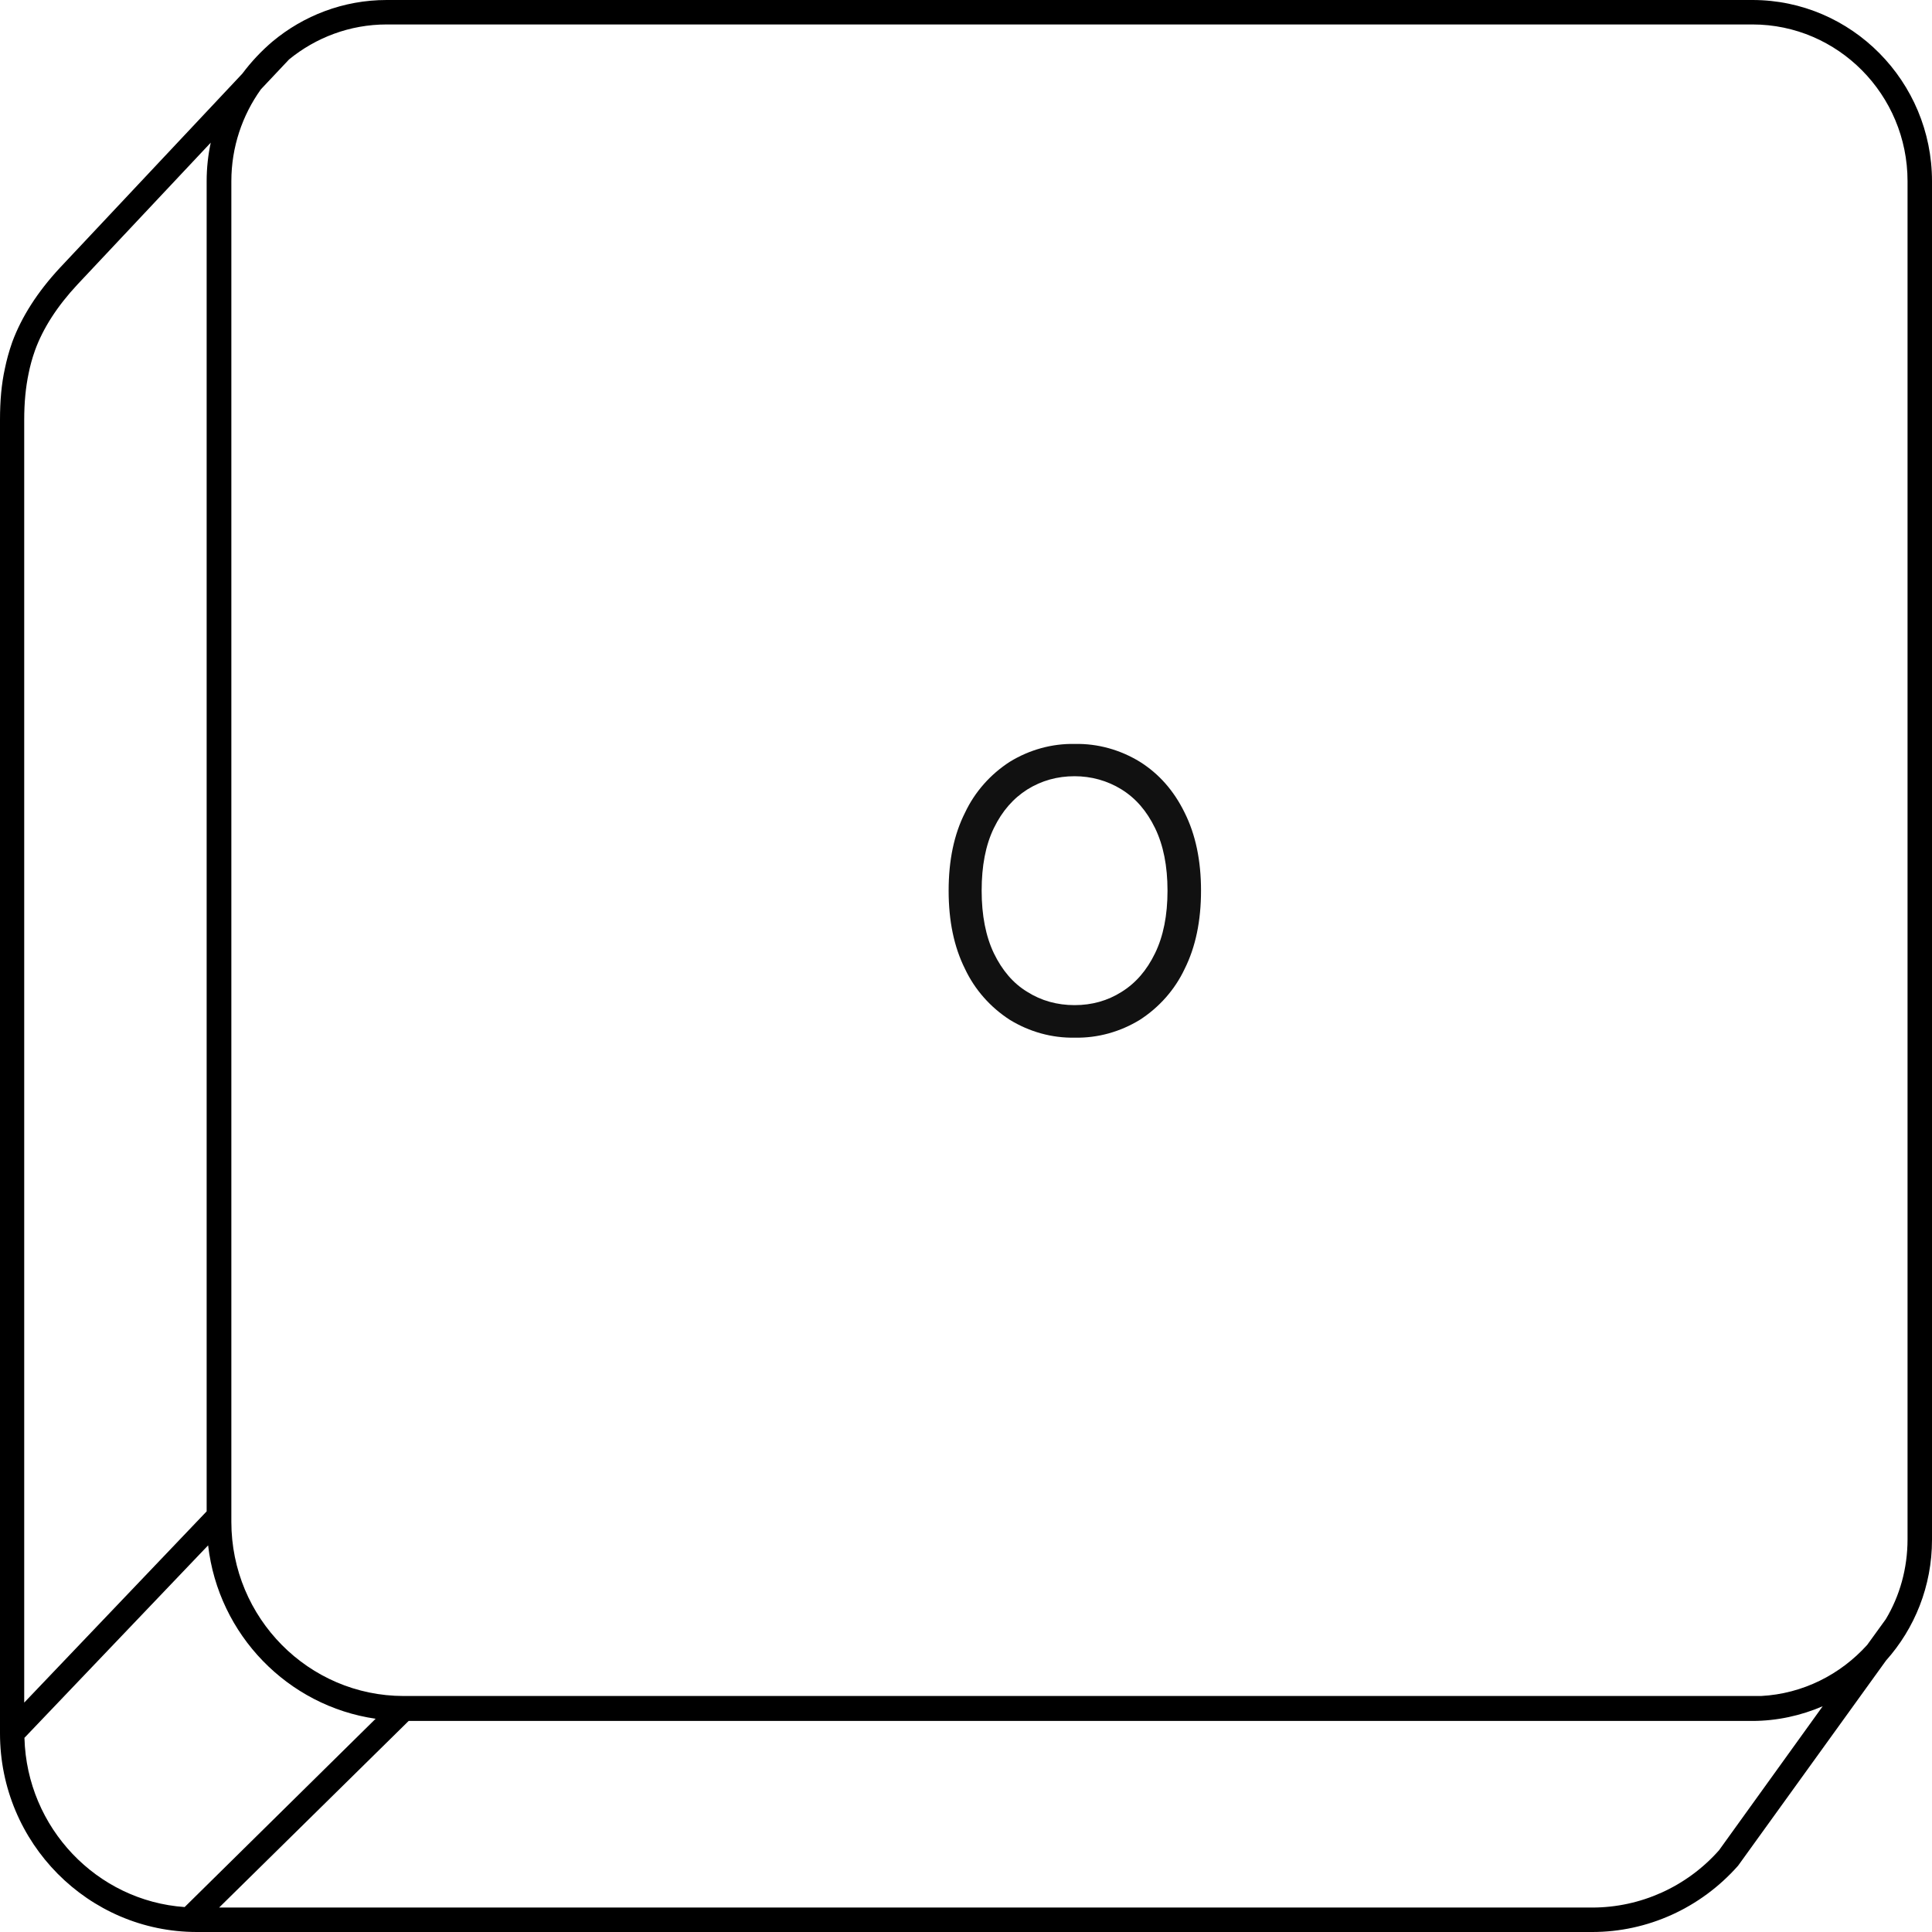 <svg width="79" height="79" viewBox="0 0 79 79" fill="none" xmlns="http://www.w3.org/2000/svg">
<path d="M65.11 79H8.05C3.61 79 0 75.36 0 70.88V17.17C0 16.39 0.06 15.7 0.2 15.07C0.27 14.73 0.36 14.39 0.5 13.99C0.88 12.96 1.53 11.94 2.45 10.95L9.91 3.01C10.27 2.53 10.68 2.09 11.14 1.7C12.41 0.64 14.04 0 15.81 0H71.66C75.71 0 79 3.33 79 7.41V62.96C79 64.86 78.29 66.59 77.12 67.9L71.07 76.29C69.53 78.03 67.36 79 65.11 79ZM8.96 78H65.11C67.08 78 68.97 77.15 70.29 75.66L74.53 69.77C73.64 70.15 72.67 70.37 71.64 70.37H16.71L8.96 78ZM1 71.07C1.1 74.74 3.96 77.73 7.55 77.98L15.36 70.28C11.77 69.76 8.93 66.85 8.51 63.19L0.99 71.07H1ZM8.63 5.82L3.17 11.63C2.34 12.52 1.76 13.42 1.43 14.33C1.31 14.67 1.23 14.97 1.17 15.27C1.05 15.84 0.99 16.46 0.99 17.17V69.62L8.45 61.8V7.41C8.45 6.86 8.51 6.33 8.62 5.82H8.63ZM10.67 3.65C9.91 4.71 9.46 6.01 9.46 7.41V62.23C9.46 66.16 12.62 69.35 16.51 69.35H72.01C73.72 69.26 75.26 68.47 76.35 67.26L77.11 66.21C77.68 65.26 78 64.14 78 62.94V7.41C78 3.87 75.15 1 71.66 1H15.81C14.3 1 12.91 1.54 11.82 2.43L10.67 3.65Z" fill="black"/>
<path d="M49.11 36.42C49.11 37.65 48.89 38.72 48.44 39.62C48.04 40.47 47.4 41.19 46.61 41.7C45.81 42.19 44.89 42.45 43.95 42.43C43.01 42.45 42.09 42.19 41.29 41.7C40.5 41.19 39.86 40.47 39.46 39.62C39.01 38.72 38.79 37.66 38.79 36.42C38.79 35.18 39.01 34.12 39.46 33.23C39.86 32.38 40.5 31.66 41.29 31.15C42.09 30.66 43.01 30.4 43.95 30.42C44.89 30.4 45.81 30.66 46.61 31.15C47.39 31.64 48 32.33 48.44 33.23C48.89 34.13 49.11 35.19 49.11 36.42ZM47.74 36.42C47.74 35.41 47.57 34.56 47.23 33.86C46.89 33.16 46.44 32.64 45.86 32.28C45.28 31.92 44.62 31.74 43.94 31.74C43.23 31.74 42.59 31.92 42.01 32.28C41.44 32.64 40.98 33.16 40.64 33.86C40.3 34.56 40.14 35.41 40.14 36.42C40.14 37.43 40.31 38.29 40.64 38.98C40.98 39.68 41.43 40.21 42.01 40.56C42.58 40.92 43.23 41.1 43.94 41.1C44.65 41.1 45.29 40.92 45.86 40.56C46.44 40.2 46.89 39.68 47.23 38.98C47.57 38.28 47.74 37.43 47.74 36.42Z" fill="#111111"/>
</svg>
